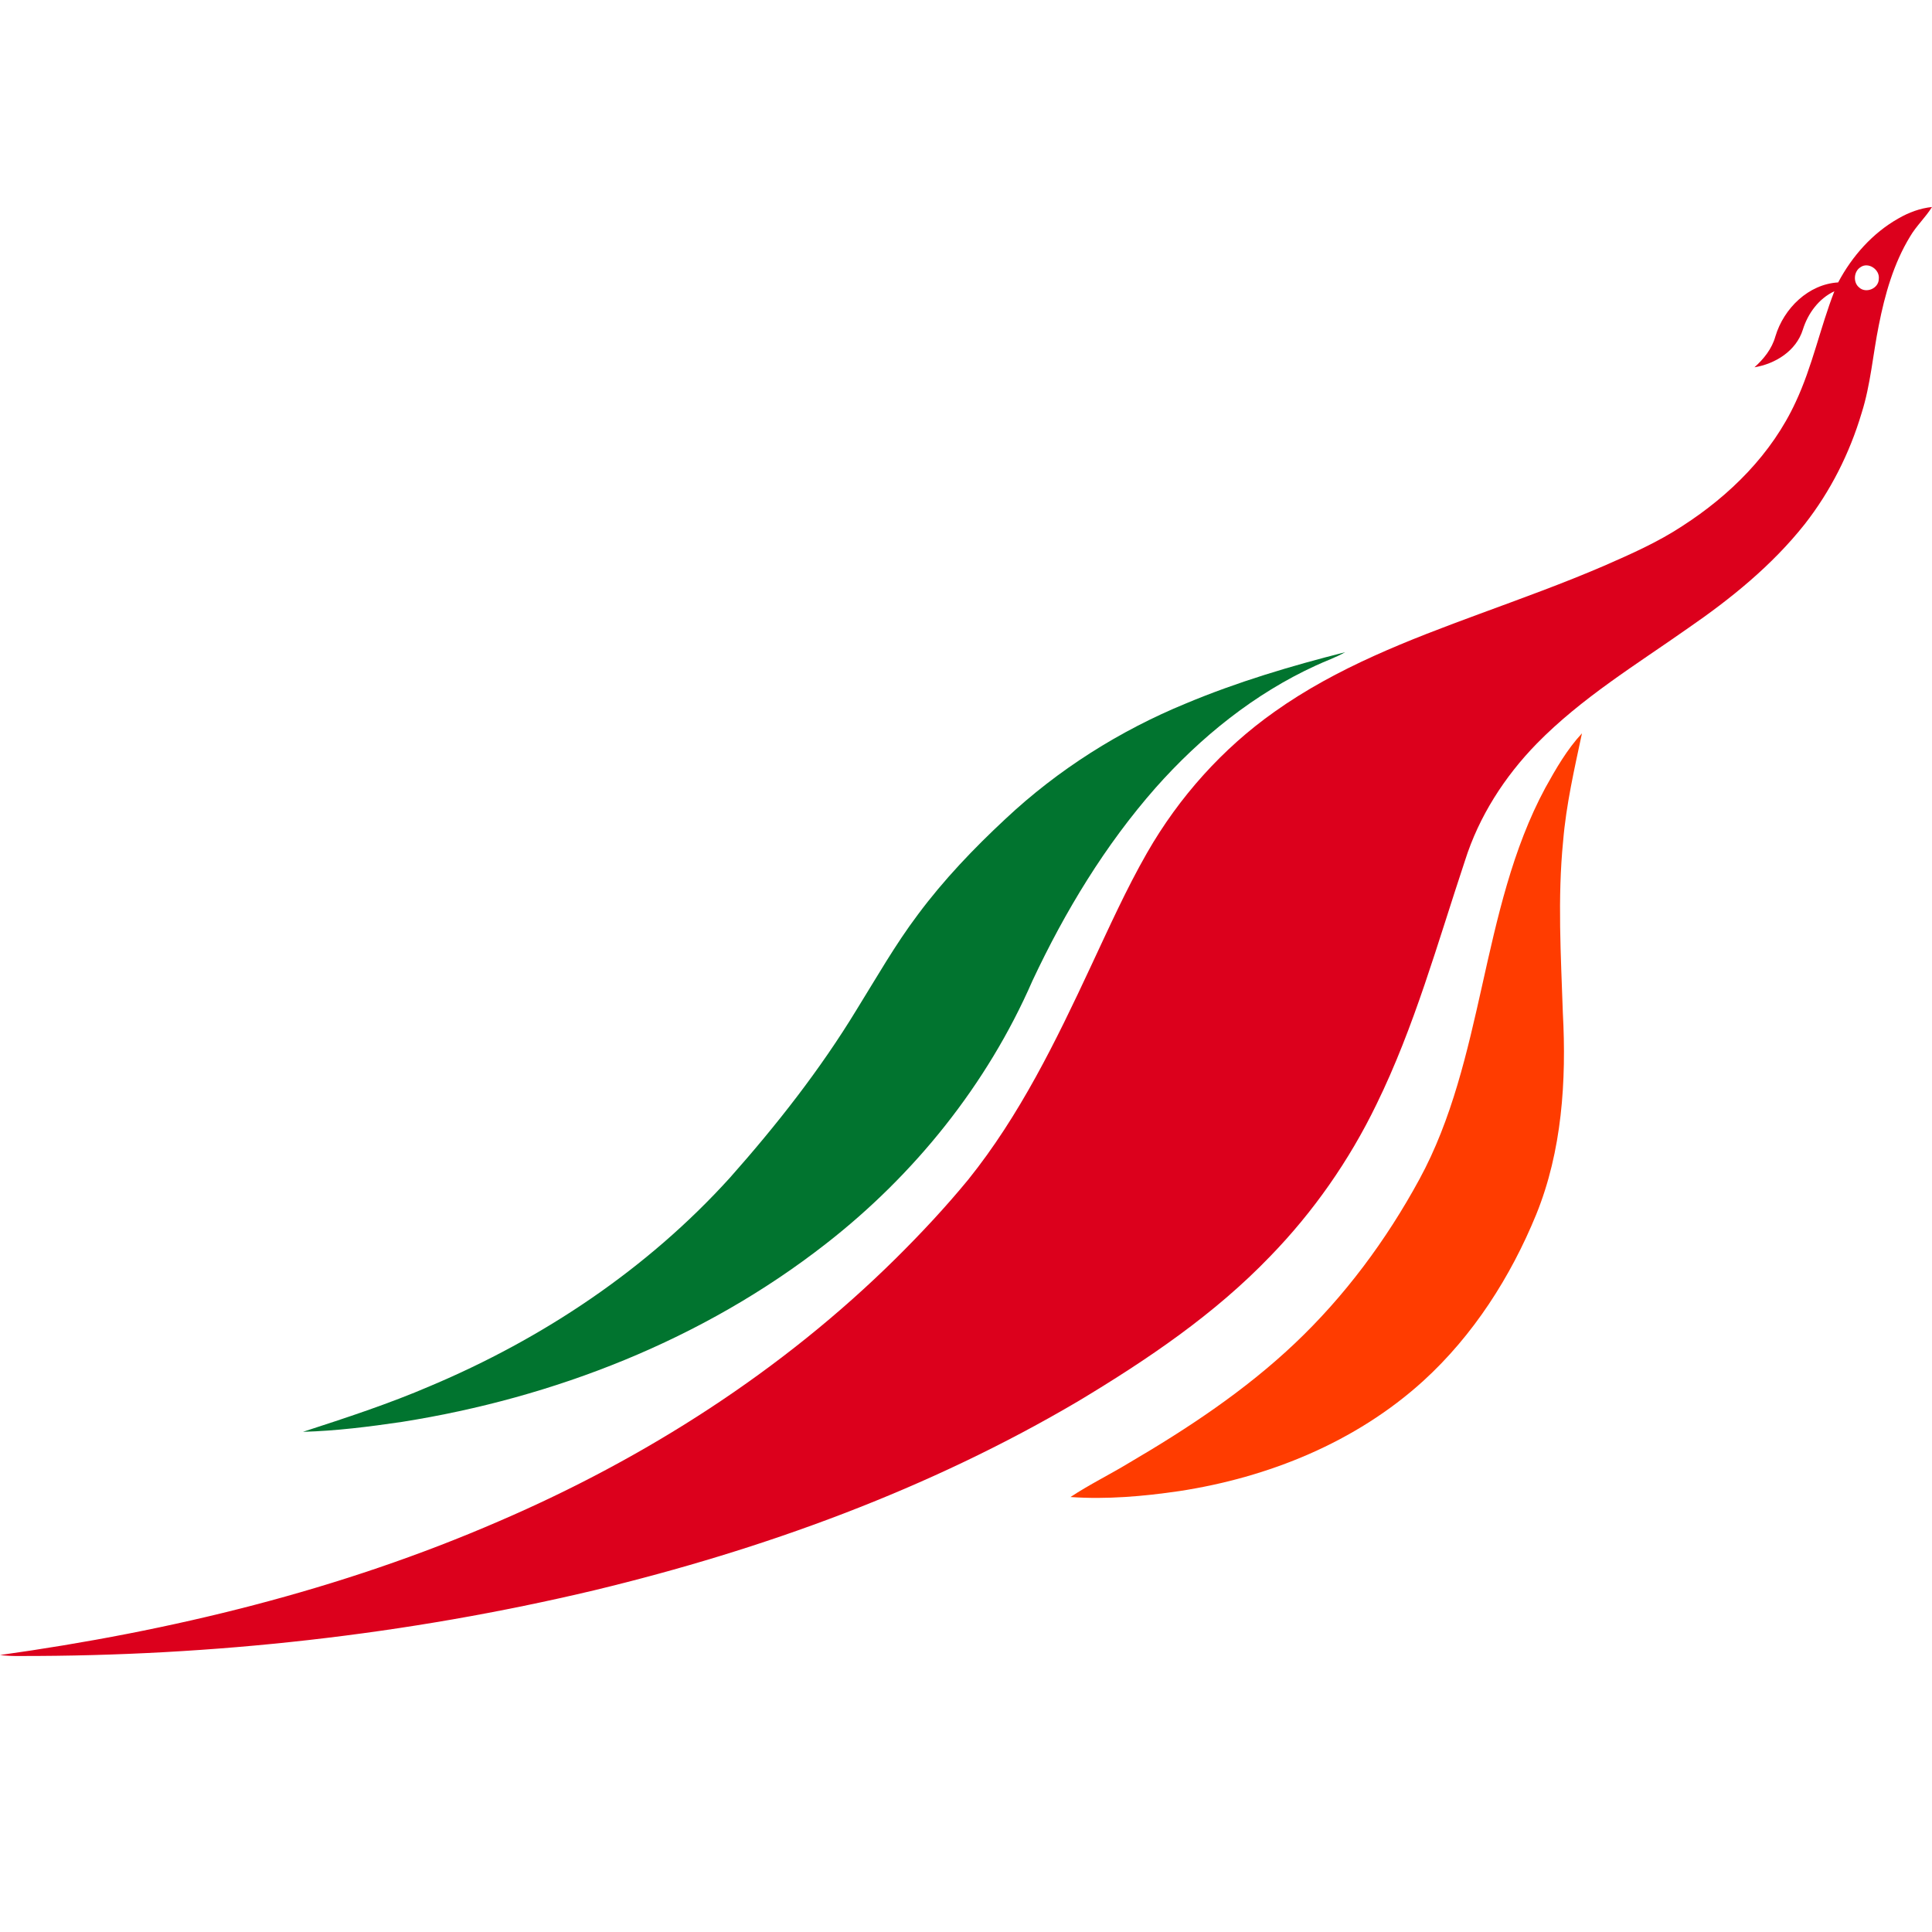 <?xml version="1.0" encoding="UTF-8"?>
<svg width="28px" height="28px" viewBox="0 0 28 28" version="1.1" xmlns="http://www.w3.org/2000/svg" xmlns:xlink="http://www.w3.org/1999/xlink">
    <title>UL</title>
    <g id="UL" stroke="none" stroke-width="1" fill="none" fill-rule="evenodd">
        <path d="M27.513,3.166 C27.663,3.079 27.828,3.018 28,3 C27.905,3.153 27.771,3.275 27.681,3.43 C27.444,3.819 27.317,4.267 27.229,4.714 C27.143,5.138 27.111,5.573 26.98,5.986 C26.806,6.571 26.527,7.122 26.155,7.597 C25.681,8.195 25.086,8.676 24.466,9.103 C23.715,9.632 22.921,10.114 22.27,10.779 C21.807,11.254 21.434,11.831 21.231,12.475 C20.835,13.664 20.5,14.881 19.948,16.007 C19.554,16.82 19.032,17.566 18.408,18.208 C17.598,19.051 16.629,19.704 15.64,20.299 C13.457,21.589 11.062,22.456 8.619,23.046 C5.89,23.695 3.087,24.004 0.287,24 C0.191,24.001 0.095,23.998 -4.97379915e-14,23.986 C2.475,23.641 4.931,23.046 7.238,22.044 C9.351,21.134 11.334,19.871 12.99,18.231 C13.355,17.869 13.706,17.493 14.034,17.094 C14.778,16.168 15.305,15.086 15.808,14.008 C16.069,13.452 16.32,12.89 16.625,12.358 C17.088,11.551 17.719,10.847 18.469,10.317 C19.375,9.672 20.417,9.275 21.448,8.895 C22.05,8.673 22.653,8.456 23.243,8.202 C23.634,8.031 24.027,7.858 24.386,7.621 C25.069,7.18 25.677,6.582 26.026,5.823 C26.266,5.31 26.38,4.749 26.585,4.221 C26.361,4.326 26.202,4.54 26.128,4.778 C26.031,5.089 25.725,5.274 25.427,5.323 C25.561,5.203 25.68,5.056 25.73,4.876 C25.853,4.465 26.213,4.118 26.64,4.093 C26.843,3.71 27.141,3.376 27.513,3.166 M26.963,3.873 C26.865,3.934 26.854,4.095 26.945,4.167 C27.043,4.257 27.227,4.182 27.229,4.043 C27.246,3.904 27.074,3.792 26.963,3.873 L26.963,3.873 Z" id="path5" fill="#DC001C" fill-rule="nonzero"></path>
        <path d="M17.185,10.196 C17.934,9.882 18.712,9.651 19.495,9.452 C19.358,9.531 19.208,9.58 19.067,9.647 C18.181,10.053 17.401,10.681 16.749,11.416 C16.018,12.246 15.436,13.206 14.963,14.214 C14.305,15.723 13.248,17.03 11.971,18.025 C10.186,19.42 8.03,20.258 5.827,20.607 C5.351,20.677 4.872,20.738 4.391,20.751 C5.012,20.549 5.635,20.346 6.236,20.087 C7.862,19.402 9.376,18.397 10.579,17.068 C11.254,16.307 11.887,15.502 12.419,14.626 C12.705,14.165 12.975,13.69 13.301,13.257 C13.677,12.751 14.113,12.295 14.572,11.868 C15.335,11.152 16.229,10.589 17.185,10.196 Z" id="path8" fill="#01742F" fill-rule="nonzero"></path>
        <path d="M22.396,11.418 C22.55,11.14 22.711,10.86 22.927,10.628 C22.817,11.145 22.698,11.662 22.654,12.19 C22.572,13.018 22.622,13.85 22.65,14.68 C22.703,15.665 22.638,16.681 22.264,17.601 C21.892,18.51 21.349,19.355 20.63,20.011 C19.646,20.906 18.378,21.413 17.092,21.61 C16.571,21.686 16.041,21.733 15.514,21.696 C15.789,21.514 16.087,21.369 16.368,21.198 C17.214,20.702 18.041,20.155 18.76,19.475 C19.485,18.79 20.09,17.976 20.57,17.093 C21.043,16.225 21.265,15.245 21.48,14.284 C21.699,13.303 21.918,12.305 22.396,11.418 L22.396,11.418 Z" id="path11" fill="#FF3C00" fill-rule="nonzero"></path>
    </g>
</svg>